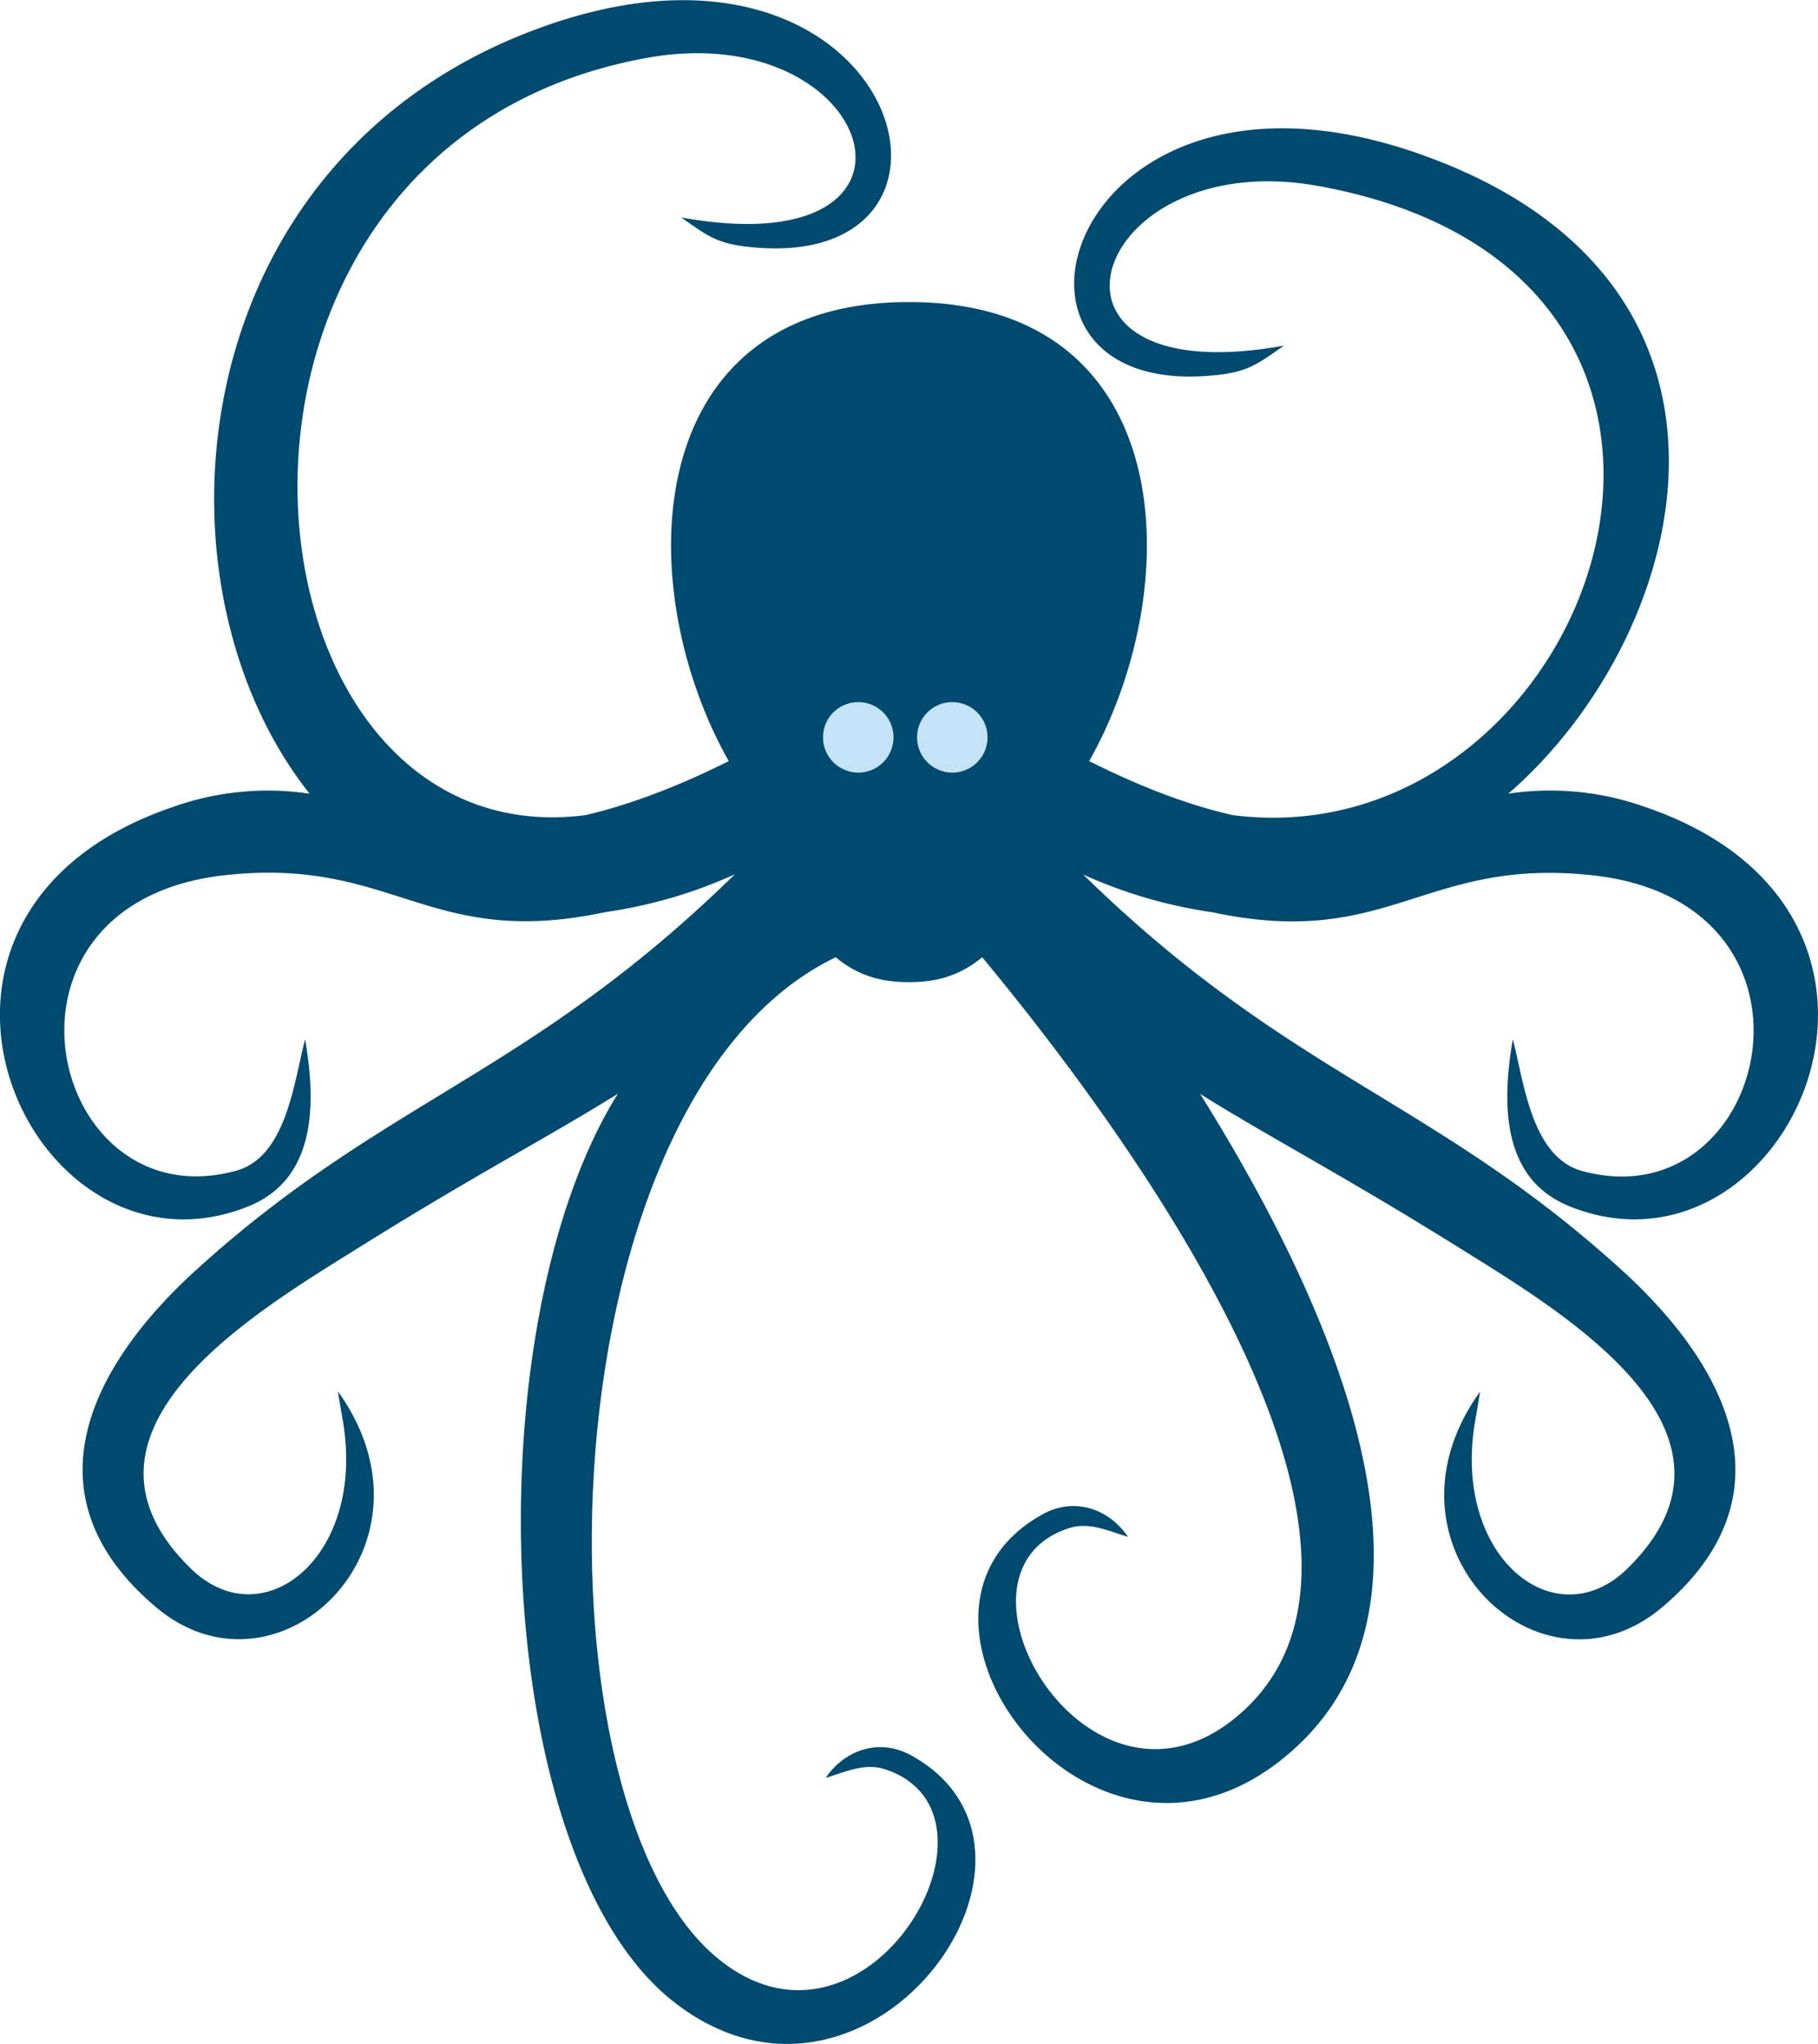 <svg id="Layer_1" data-name="Layer 1" xmlns="http://www.w3.org/2000/svg" viewBox="0 0 437.9 492.39"><defs><style>.cls-1{fill:#004a6f;}.cls-1,.cls-2{fill-rule:evenodd;}.cls-2{fill:#c4e3f7;}</style></defs><title>octopus</title><path class="cls-1" d="M611.16,211C546,211,544,279.51,567.74,321.59c-13.3,6.63-24.61,10.68-34.48,13-87.21,11.25-102.7-161,14.62-182.38,55.58-10.14,74.5,50.37,8.42,38.41h0c7.06,5,9.22,6.59,18.39,7.29,59.21,4.48,33.44-83.27-51.14-53.42-87.62,30.92-97.35,133.8-56.77,184.94a68.11,68.11,0,0,0-33,3.23c-76.08,25.91-34.27,117.2,18.18,96.21,16.81-6.73,16.27-25.48,13.74-40.29h0C463,398.88,461.21,417,449,420.28c-45.14,12.32-63.14-64.57-2.58-71.22,40.73-4.47,48.89,18,91.6,8.9a114.73,114.73,0,0,0,31.19-9.11c-49.74,48.67-84.37,54-129.83,95.38-25.78,23.48-41.15,54.54-9.58,81.17,29.33,24.74,70.56-14.8,43.79-52l1.35,8c5,32.28-19.63,51.47-36.79,34.67-33.25-32.57,14.72-61.2,39.52-76.7,28.71-18,46.88-27.33,63.37-37.67-35,56-30.86,184.23,13.55,218.83C601.42,657.07,654,584.13,611.52,561c-7.43-4-15.7-1.41-20.42,5.5,4.64-1.35,9.29-3.67,14.19-2.09,33.41,10.73-5.16,76.38-41.28,44.65-44.88-39.44-40.43-206.61,29.51-240.23,5.88,4.93,11.94,6,17.63,6s11.76-1.09,17.64-6C667.52,415.53,735.84,511.57,691,551c-36.12,31.73-74.69-33.92-41.28-44.65,4.9-1.58,9.55.74,14.19,2.09-4.73-6.91-13-9.55-20.42-5.5C601,526.07,653.56,599,700.39,562.52c44.41-34.61,15.9-104.75-19.1-160.77,16.49,10.34,34.65,19.72,63.37,37.67,24.8,15.5,72.77,44.13,39.51,76.7-17.16,16.8-41.83-2.38-36.79-34.67l1.35-8c-26.77,37.16,14.45,76.7,43.79,52,31.57-26.63,16.2-57.69-9.58-81.17-45.46-41.4-80.09-46.72-129.83-95.38A114.7,114.7,0,0,0,684.28,358c42.71,9.11,50.87-13.37,91.6-8.9,60.56,6.65,42.56,83.55-2.58,71.22-12.2-3.33-14-21.4-16.7-31.75h0c-2.53,14.81-3.08,33.56,13.74,40.29,52.45,21,94.26-70.3,18.18-96.21a68.12,68.12,0,0,0-33-3.23c43.86-38,66.33-123.15-21.29-154.06-84.58-29.85-110.35,57.9-51.14,53.42,9.17-.69,11.33-2.31,18.39-7.29h0c-66.08,12-47.15-48.56,8.42-38.42,117.31,21.4,66.35,162.76-20.86,151.51-9.88-2.27-21.19-6.32-34.48-13C678.29,279.51,676.36,211,611.16,211Z" transform="translate(-392.21 -138.24)"/><path class="cls-2" d="M598.94,324.35a8.49,8.49,0,1,0-8.49-8.49A8.51,8.51,0,0,0,598.94,324.35Z" transform="translate(-392.21 -138.24)"/><path class="cls-2" d="M621.59,324.35a8.49,8.49,0,1,0-8.49-8.49A8.51,8.51,0,0,0,621.59,324.35Z" transform="translate(-392.21 -138.24)"/></svg>